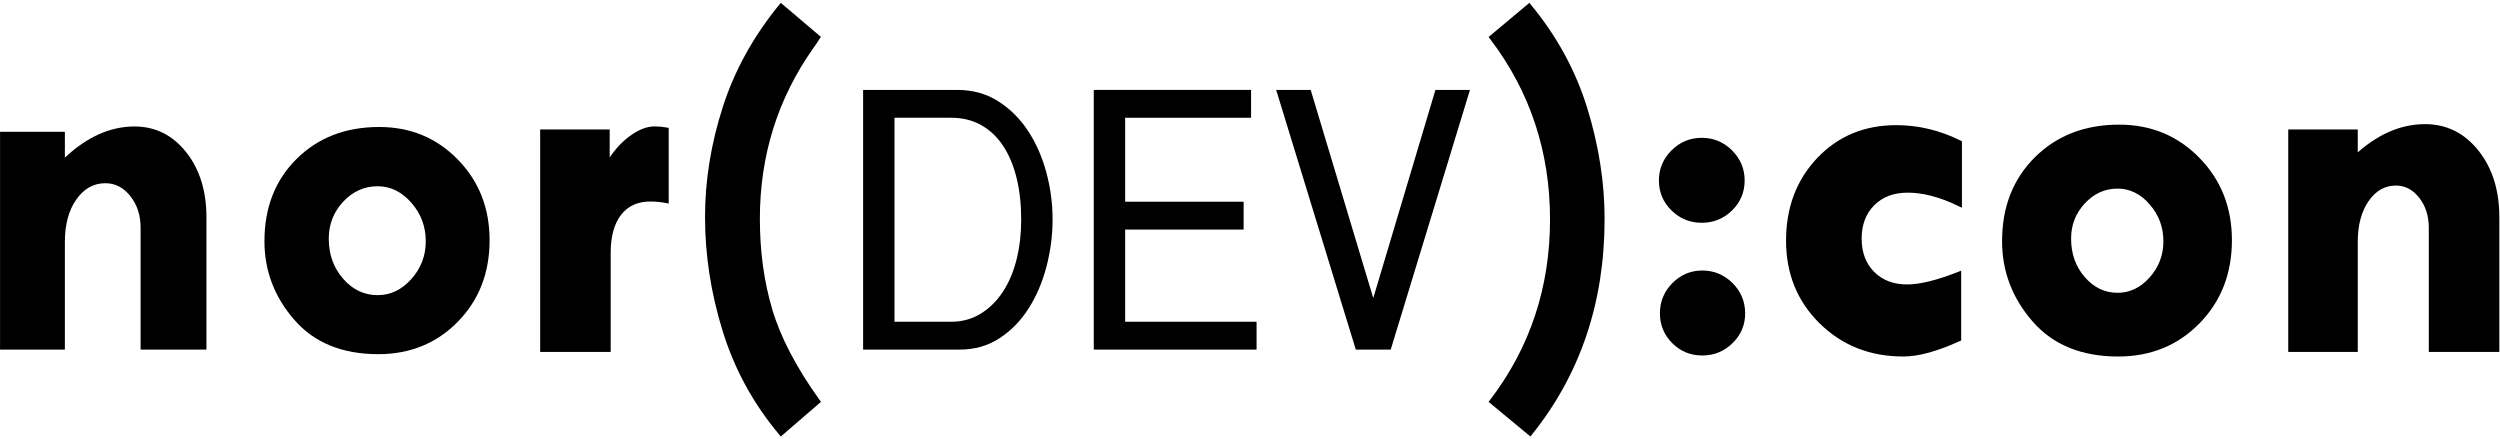 <svg width="808" height="142" viewBox="0 0 808 142" fill="none" xmlns="http://www.w3.org/2000/svg">
  <path d="M20.968 42.598V50.947C28.116 44.235 35.62 40.879 43.478 40.879C50.191 40.879 55.74 43.635 60.134 49.146C64.526 54.658 66.723 61.697 66.723 70.263V112.991H45.442V73.62C45.442 69.582 44.337 66.171 42.127 63.388C39.916 60.606 37.23 59.214 34.064 59.214C30.245 59.214 27.107 60.974 24.652 64.493C22.196 68.013 20.968 72.556 20.968 78.122V112.991H0.014V42.598H20.968Z" fill="currentColor"/>
  <path d="M137.607 77.958C137.607 73.211 136.051 69.064 132.94 65.517C129.83 61.971 126.202 60.197 122.055 60.197C117.743 60.197 114.034 61.862 110.922 65.189C107.813 68.518 106.257 72.502 106.257 77.139C106.257 82.215 107.799 86.526 110.883 90.072C113.964 93.62 117.689 95.392 122.055 95.392C126.202 95.392 129.83 93.661 132.94 90.195C136.051 86.73 137.607 82.652 137.607 77.958ZM85.468 77.958C85.468 67.1 88.932 58.232 95.863 51.356C102.792 44.481 111.688 41.043 122.547 41.043C132.641 41.043 141.112 44.55 147.961 51.56C154.808 58.573 158.233 67.264 158.233 77.631C158.233 88.218 154.808 97.002 147.961 103.987C141.112 110.972 132.533 114.464 122.219 114.464C110.595 114.464 101.564 110.768 95.127 103.373C88.687 95.98 85.468 87.508 85.468 77.958Z" fill="currentColor"/>
  <path d="M196.292 42.598V52.993H196.618C198.693 49.502 201.108 46.731 203.863 44.685C206.618 42.64 209.17 41.616 211.518 41.616C212.934 41.616 214.217 41.726 215.363 41.943V64.861C213.616 64.534 211.898 64.371 210.207 64.371C205.896 64.371 202.554 65.885 200.18 68.912C197.807 71.941 196.618 76.185 196.618 81.642V112.991H175.339V42.598H196.292Z" fill="currentColor"/>
  <path d="M196.292 42.598V52.993H196.618C198.693 49.502 201.108 46.731 203.863 44.685C206.618 42.64 209.17 41.616 211.518 41.616C212.934 41.616 214.217 41.726 215.363 41.943V64.861C213.616 64.534 211.898 64.371 210.207 64.371C205.896 64.371 202.554 65.885 200.18 68.912C197.807 71.941 196.618 76.185 196.618 81.642V112.991H175.339V42.598H196.292Z" stroke="currentColor" stroke-width="1.517" stroke-miterlimit="10"/>
  <path d="M252.444 2L264.313 12.068C263.875 12.777 263.193 13.786 262.266 15.095C250.643 31.521 244.832 50.074 244.832 70.755C244.832 81.341 246.183 91.176 248.883 100.261C251.585 109.347 256.727 119.182 264.313 129.769L252.444 140C244.148 130.122 238.105 119.074 234.313 106.85C230.519 94.628 228.624 82.378 228.624 70.1C228.624 58.477 230.508 46.772 234.273 34.986C238.037 23.199 244.094 12.204 252.444 2Z" fill="currentColor"/>
  <path d="M252.444 2L264.313 12.068C263.875 12.777 263.193 13.786 262.266 15.095C250.643 31.521 244.832 50.074 244.832 70.755C244.832 81.341 246.183 91.176 248.883 100.261C251.585 109.347 256.727 119.182 264.313 129.769L252.444 140C244.148 130.122 238.105 119.074 234.313 106.85C230.519 94.628 228.624 82.378 228.624 70.1C228.624 58.477 230.508 46.772 234.273 34.986C238.037 23.199 244.094 12.204 252.444 2Z" stroke="currentColor" stroke-width="1.517" stroke-miterlimit="10"/>
  <path d="M289.102 103.988H307.359C310.991 103.988 314.224 103.101 317.056 101.325C319.888 99.551 322.276 97.164 324.221 94.162C326.164 91.162 327.622 87.676 328.594 83.702C329.565 79.731 330.052 75.505 330.052 71.025C330.052 66.124 329.565 61.665 328.594 57.649C327.622 53.636 326.184 50.169 324.283 47.253C322.381 44.337 320.015 42.077 317.183 40.47C314.352 38.866 311.117 38.061 307.485 38.061H289.102V103.988ZM278.958 29.059H309.386C314.372 29.059 318.787 30.286 322.636 32.736C326.481 35.188 329.692 38.379 332.271 42.308C334.847 46.238 336.814 50.697 338.167 55.684C339.516 60.672 340.194 65.743 340.194 70.898C340.194 76.14 339.516 81.294 338.167 86.365C336.814 91.437 334.87 95.938 332.335 99.868C329.798 103.798 326.67 106.968 322.953 109.376C319.232 111.786 314.965 112.99 310.147 112.99H278.958V29.059Z" fill="currentColor"/>
  <path d="M404.346 29.059V38.061H363.65V65.192H401.938V74.194H363.65V103.988H406.121V112.99H353.507V29.059H404.346Z" fill="currentColor"/>
  <path d="M423.616 29.059L443.775 96.128H443.902L463.934 29.059H475.09L449.481 112.99H438.195L412.459 29.059H423.616Z" fill="currentColor"/>
  <path d="M482.162 12.068L494.193 2C502.542 12.096 508.57 23.158 512.284 35.19C515.992 47.223 517.847 59.078 517.847 70.755C517.847 97.548 510.073 120.629 494.52 140L482.162 129.769C495.204 112.691 501.725 93.074 501.725 70.918C501.725 48.818 495.204 29.202 482.162 12.068Z" fill="currentColor"/>
  <path d="M482.162 12.068L494.193 2C502.542 12.096 508.57 23.158 512.284 35.19C515.992 47.223 517.847 59.078 517.847 70.755C517.847 97.548 510.073 120.629 494.52 140L482.162 129.769C495.204 112.691 501.725 93.074 501.725 70.918C501.725 48.818 495.204 29.202 482.162 12.068Z" stroke="currentColor" stroke-width="1.517" stroke-miterlimit="10"/>
  <path d="M537.244 101.285C537.244 97.684 538.516 94.601 541.053 92.035C543.591 89.472 546.632 88.189 550.18 88.189C553.778 88.189 556.863 89.472 559.426 92.035C561.994 94.601 563.276 97.684 563.276 101.285C563.276 104.833 561.994 107.86 559.426 110.37C556.863 112.882 553.778 114.136 550.18 114.136C546.576 114.136 543.521 112.882 541.013 110.37C538.501 107.86 537.244 104.833 537.244 101.285ZM536.918 58.313C536.918 54.767 538.199 51.712 540.767 49.146C543.33 46.581 546.416 45.298 550.019 45.298C553.617 45.298 556.698 46.581 559.266 49.146C561.829 51.712 563.11 54.767 563.11 58.313C563.11 61.914 561.829 64.971 559.266 67.48C556.698 69.991 553.617 71.245 550.019 71.245C546.416 71.245 543.33 69.991 540.767 67.48C538.199 64.971 536.918 61.914 536.918 58.313Z" fill="currentColor"/>
  <path d="M537.244 101.285C537.244 97.684 538.516 94.601 541.053 92.035C543.591 89.472 546.632 88.189 550.18 88.189C553.778 88.189 556.863 89.472 559.426 92.035C561.994 94.601 563.276 97.684 563.276 101.285C563.276 104.833 561.994 107.86 559.426 110.37C556.863 112.882 553.778 114.136 550.18 114.136C546.576 114.136 543.521 112.882 541.013 110.37C538.501 107.86 537.244 104.833 537.244 101.285ZM536.918 58.313C536.918 54.767 538.199 51.712 540.767 49.146C543.33 46.581 546.416 45.298 550.019 45.298C553.617 45.298 556.698 46.581 559.266 49.146C561.829 51.712 563.11 54.767 563.11 58.313C563.11 61.914 561.829 64.971 559.266 67.48C556.698 69.991 553.617 71.245 550.019 71.245C546.416 71.245 543.33 69.991 540.767 67.48C538.199 64.971 536.918 61.914 536.918 58.313Z" stroke="currentColor" stroke-width="1.517" stroke-miterlimit="10"/>
  <path d="M633.094 88.598V109.552C625.893 112.826 619.917 114.464 615.168 114.464C604.58 114.464 595.74 110.971 588.649 103.986C581.553 97.002 578.01 88.271 578.01 77.793C578.01 67.263 581.297 58.531 587.87 51.601C594.449 44.672 602.781 41.206 612.877 41.206C619.917 41.206 626.737 42.843 633.34 46.117V65.925C627.229 62.978 621.636 61.505 616.56 61.505C611.867 61.505 608.088 62.938 605.223 65.802C602.359 68.667 600.926 72.447 600.926 77.138C600.926 81.777 602.343 85.528 605.183 88.393C608.022 91.258 611.761 92.69 616.395 92.69C620.601 92.69 626.164 91.327 633.094 88.598Z" fill="currentColor"/>
  <path d="M633.094 88.598V109.552C625.893 112.826 619.917 114.464 615.168 114.464C604.58 114.464 595.74 110.971 588.649 103.986C581.553 97.002 578.01 88.271 578.01 77.793C578.01 67.263 581.297 58.531 587.87 51.601C594.449 44.672 602.781 41.206 612.877 41.206C619.917 41.206 626.737 42.843 633.34 46.117V65.925C627.229 62.978 621.636 61.505 616.56 61.505C611.867 61.505 608.088 62.938 605.223 65.802C602.359 68.667 600.926 72.447 600.926 77.138C600.926 81.777 602.343 85.528 605.183 88.393C608.022 91.258 611.761 92.69 616.395 92.69C620.601 92.69 626.164 91.327 633.094 88.598Z" stroke="currentColor" stroke-width="1.517" stroke-miterlimit="10"/>
  <path d="M699.967 77.958C699.967 73.211 698.415 69.064 695.304 65.517C692.193 61.971 688.56 60.197 684.419 60.197C680.107 60.197 676.393 61.862 673.288 65.189C670.177 68.518 668.619 72.502 668.619 77.139C668.619 82.215 670.157 86.526 673.242 90.072C676.328 93.62 680.052 95.392 684.419 95.392C688.56 95.392 692.193 93.661 695.304 90.195C698.415 86.73 699.967 82.652 699.967 77.958ZM647.829 77.958C647.829 67.1 651.291 58.232 658.221 51.356C665.151 44.481 674.046 41.043 684.906 41.043C695.002 41.043 703.47 44.55 710.325 51.56C717.169 58.573 720.597 67.264 720.597 77.631C720.597 88.218 717.169 97.002 710.325 103.987C703.47 110.972 694.892 114.464 684.58 114.464C672.956 114.464 663.925 110.768 657.488 103.373C651.045 95.98 647.829 87.508 647.829 77.958Z" fill="currentColor"/>
  <path d="M699.967 77.958C699.967 73.211 698.415 69.064 695.304 65.517C692.193 61.971 688.56 60.197 684.419 60.197C680.107 60.197 676.393 61.862 673.288 65.189C670.177 68.518 668.619 72.502 668.619 77.139C668.619 82.215 670.157 86.526 673.242 90.072C676.328 93.62 680.052 95.392 684.419 95.392C688.56 95.392 692.193 93.661 695.304 90.195C698.415 86.73 699.967 82.652 699.967 77.958ZM647.829 77.958C647.829 67.1 651.291 58.232 658.221 51.356C665.151 44.481 674.046 41.043 684.906 41.043C695.002 41.043 703.47 44.55 710.325 51.56C717.169 58.573 720.597 67.264 720.597 77.631C720.597 88.218 717.169 97.002 710.325 103.987C703.47 110.972 694.892 114.464 684.58 114.464C672.956 114.464 663.925 110.768 657.488 103.373C651.045 95.98 647.829 87.508 647.829 77.958Z" stroke="currentColor" stroke-width="1.517" stroke-miterlimit="10"/>
  <path d="M761.272 42.598V50.947C768.418 44.235 775.921 40.879 783.781 40.879C790.495 40.879 796.048 43.635 800.44 49.146C804.832 54.658 807.028 61.697 807.028 70.263V112.991H785.746V73.62C785.746 69.582 784.64 66.171 782.434 63.388C780.223 60.606 777.534 59.214 774.368 59.214C770.549 59.214 767.413 60.974 764.956 64.493C762.503 68.013 761.272 72.556 761.272 78.122V112.991H740.321V42.598H761.272Z" fill="currentColor"/>
  <path d="M761.272 42.598V50.947C768.418 44.235 775.921 40.879 783.781 40.879C790.495 40.879 796.048 43.635 800.44 49.146C804.832 54.658 807.028 61.697 807.028 70.263V112.991H785.746V73.62C785.746 69.582 784.64 66.171 782.434 63.388C780.223 60.606 777.534 59.214 774.368 59.214C770.549 59.214 767.413 60.974 764.956 64.493C762.503 68.013 761.272 72.556 761.272 78.122V112.991H740.321V42.598H761.272Z" stroke="currentColor" stroke-width="1.517" stroke-miterlimit="10"/>
</svg>